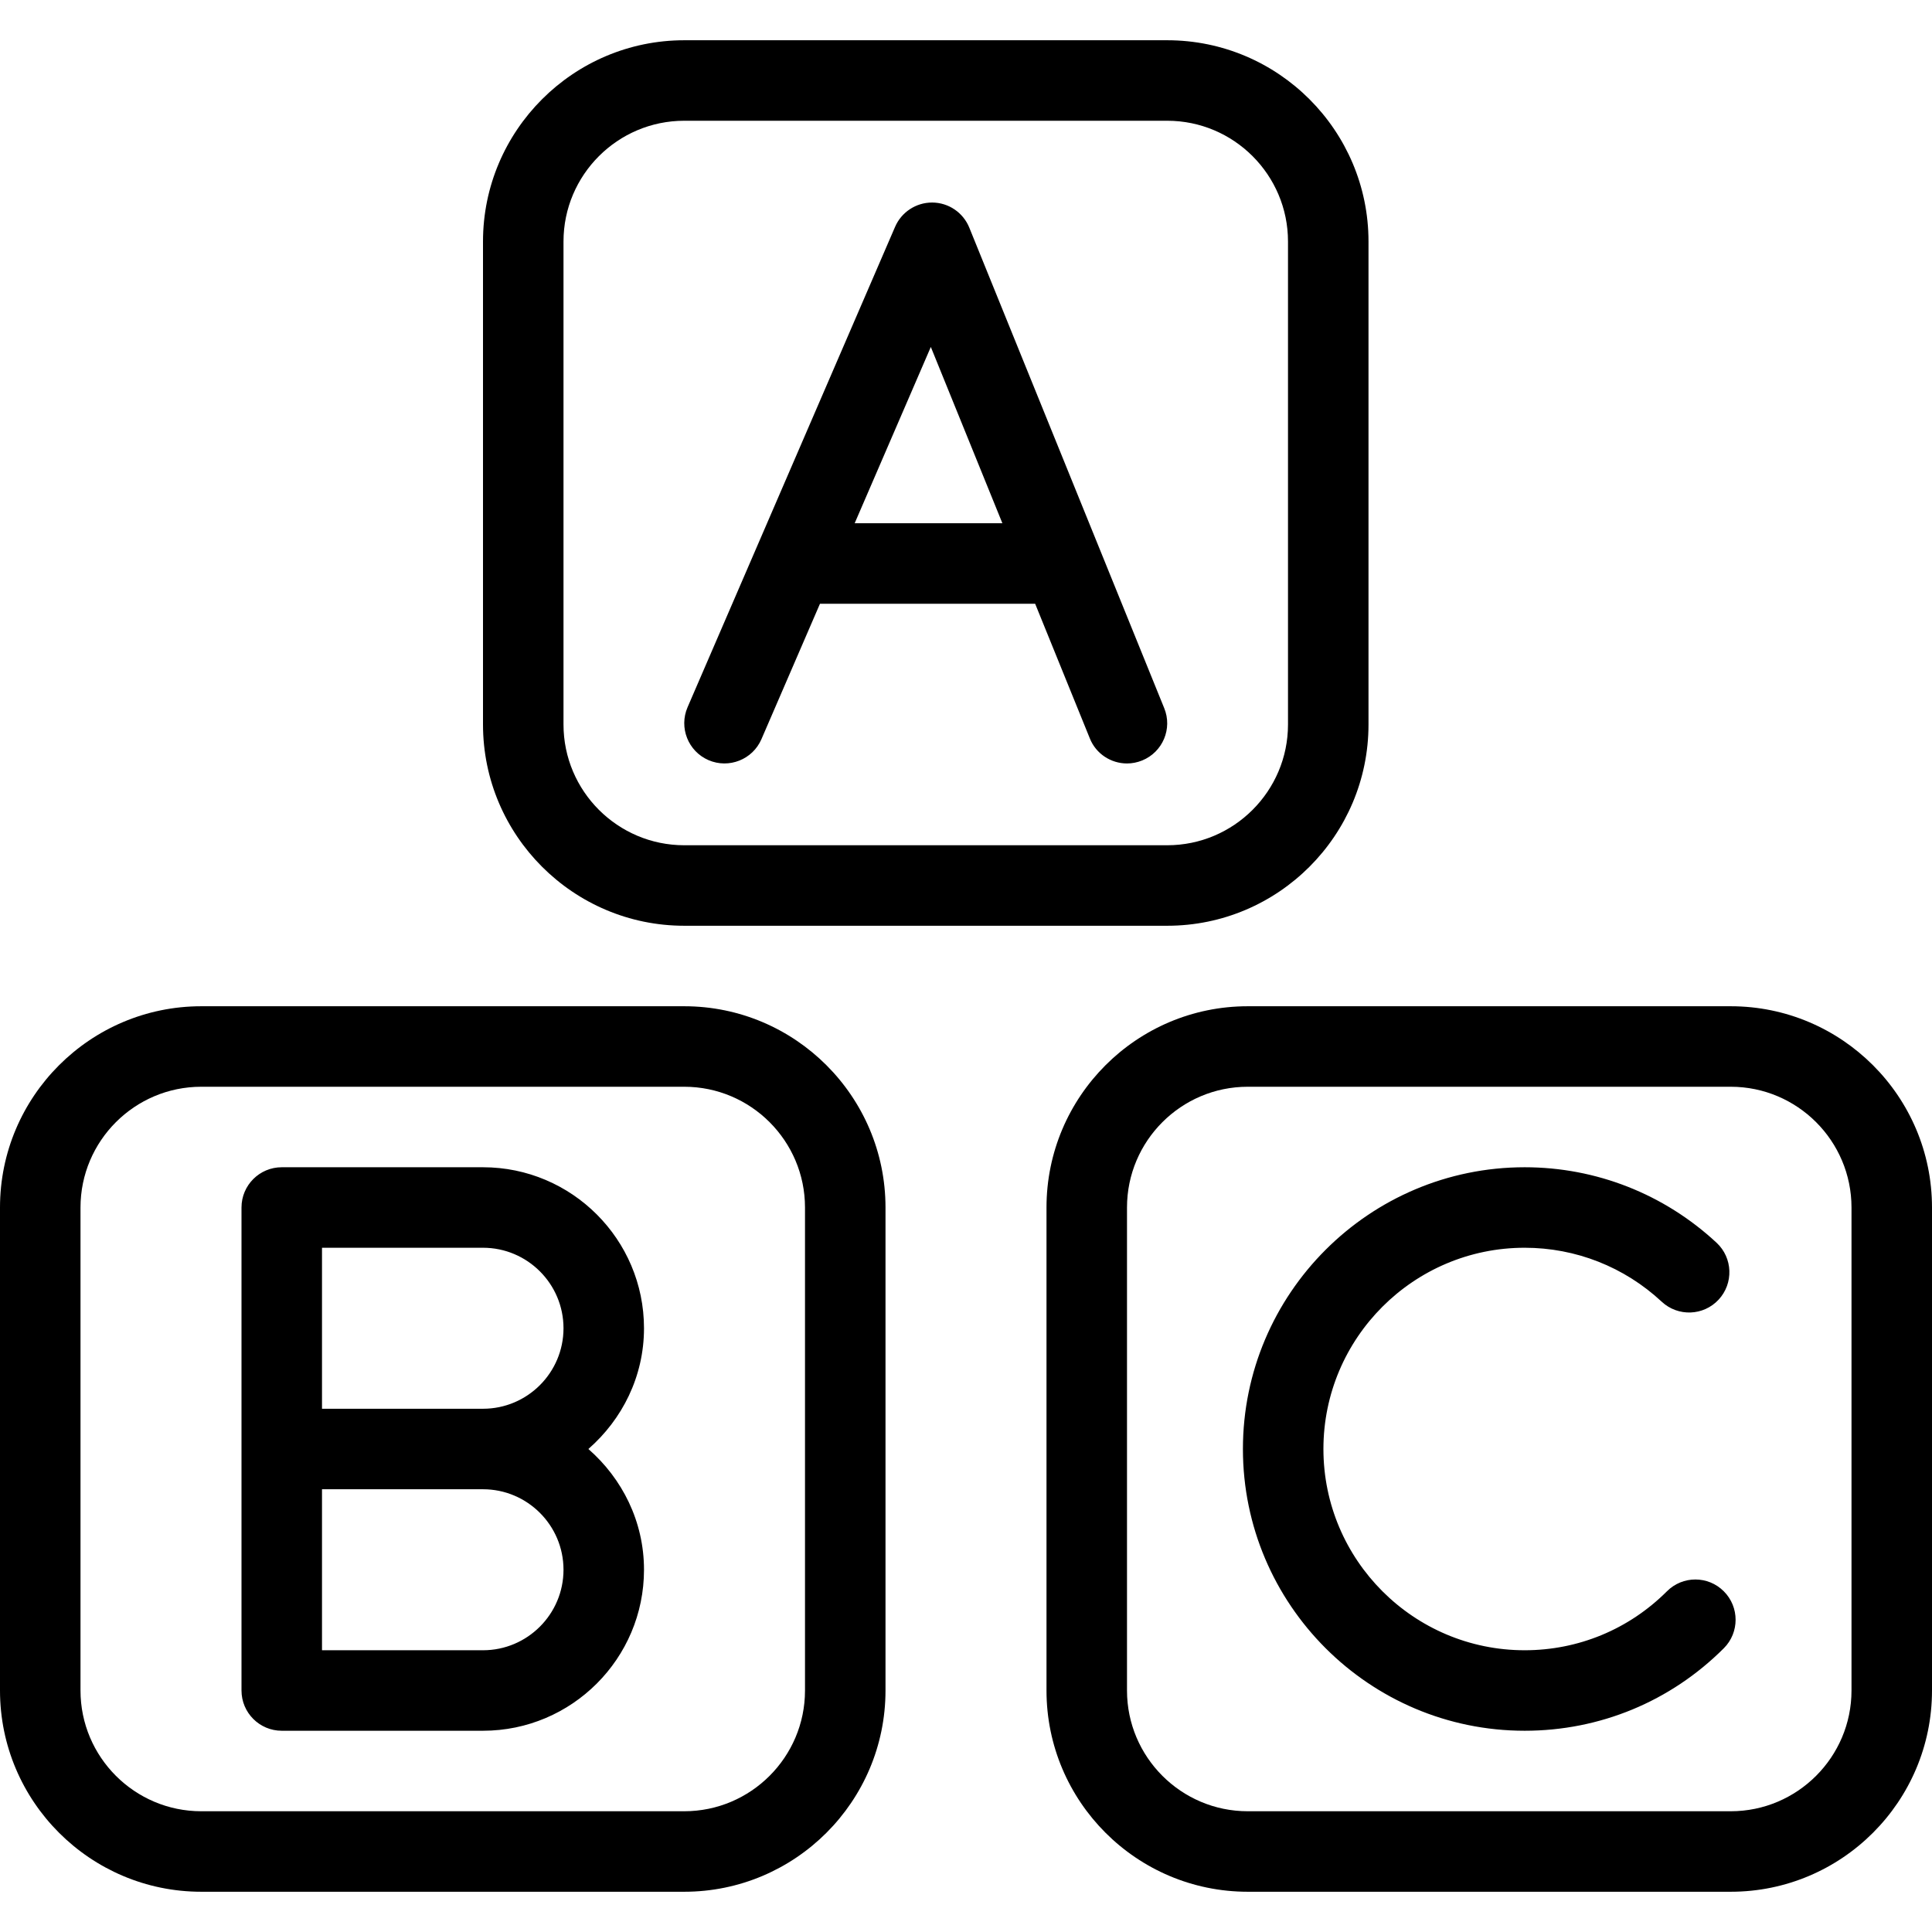 <?xml version="1.0" encoding="iso-8859-1"?>
<!-- Generator: Adobe Illustrator 19.2.1, SVG Export Plug-In . SVG Version: 6.00 Build 0)  -->
<svg version="1.1" xmlns="http://www.w3.org/2000/svg" xmlns:xlink="http://www.w3.org/1999/xlink" x="0px" y="0px"
	 viewBox="0 0 24 24" style="enable-background:new 0 0 24 24;" xml:space="preserve">
<g id="abc-blocks">
	<path d="M8.5,12.5h-6C1.122,12.5,0,13.621,0,15v6c0,1.379,1.122,2.5,2.5,2.5h6c1.378,0,2.5-1.121,2.5-2.5v-6
		C11,13.621,9.878,12.5,8.5,12.5z M10,21c0,0.827-0.673,1.5-1.5,1.5h-6C1.673,22.5,1,21.827,1,21v-6c0-0.827,0.673-1.5,1.5-1.5h6
		c0.827,0,1.5,0.673,1.5,1.5V21z M21.5,12.5h-6c-1.379,0-2.5,1.121-2.5,2.5v6c0,1.379,1.121,2.5,2.5,2.5h6
		c1.379,0,2.5-1.121,2.5-2.5v-6C24,13.621,22.879,12.5,21.5,12.5z M23,21c0,0.827-0.673,1.5-1.5,1.5h-6c-0.827,0-1.5-0.673-1.5-1.5
		v-6c0-0.827,0.673-1.5,1.5-1.5h6c0.827,0,1.5,0.673,1.5,1.5V21z M8.5,11.5h6c1.379,0,2.5-1.122,2.5-2.5V3
		c0-1.378-1.121-2.5-2.5-2.5h-6C7.122,0.5,6,1.622,6,3v6C6,10.378,7.122,11.5,8.5,11.5z M7,3c0-0.827,0.673-1.5,1.5-1.5h6
		C15.327,1.5,16,2.173,16,3v6c0,0.827-0.673,1.5-1.5,1.5h-6C7.673,10.5,7,9.827,7,9V3z M8,16.5c0-1.103-0.897-2-2-2H3.5
		C3.224,14.5,3,14.724,3,15v3v3c0,0.276,0.224,0.5,0.5,0.5H6c1.103,0,2-0.897,2-2c0-0.6-0.271-1.133-0.691-1.5
		C7.729,17.633,8,17.1,8,16.5z M7,19.5c0,0.552-0.449,1-1,1H4v-2h2C6.551,18.5,7,18.948,7,19.5z M4,17.5v-2h2c0.551,0,1,0.448,1,1
		s-0.449,1-1,1H4z M8.802,9.443C9.055,9.552,9.35,9.435,9.459,9.182L10.186,7.5h2.673l0.679,1.672
		C13.615,9.366,13.803,9.484,14,9.484c0.062,0,0.126-0.012,0.188-0.037c0.256-0.104,0.379-0.396,0.274-0.651l-2.421-5.968
		c-0.076-0.187-0.256-0.31-0.458-0.312c-0.001,0-0.003,0-0.005,0c-0.199,0-0.38,0.119-0.459,0.302L8.541,8.786
		C8.432,9.039,8.548,9.333,8.802,9.443z M11.563,4.31l0.889,2.19h-1.835L11.563,4.31z M21.414,19.768
		c0.195,0.195,0.195,0.512,0,0.707c-0.661,0.661-1.54,1.025-2.474,1.025c-1.93,0-3.5-1.57-3.5-3.5s1.57-3.5,3.5-3.5
		c0.888,0,1.733,0.333,2.384,0.938c0.202,0.188,0.213,0.505,0.025,0.707c-0.188,0.202-0.504,0.214-0.707,0.025
		c-0.464-0.432-1.068-0.67-1.702-0.67c-1.379,0-2.5,1.121-2.5,2.5s1.121,2.5,2.5,2.5c0.667,0,1.294-0.26,1.767-0.732
		C20.902,19.572,21.219,19.572,21.414,19.768z"/>
	<rect id="bounding_171_" style="fill:none;" width="24" height="24"/>
</g>
<g id="Layer_1">
</g>
</svg>
